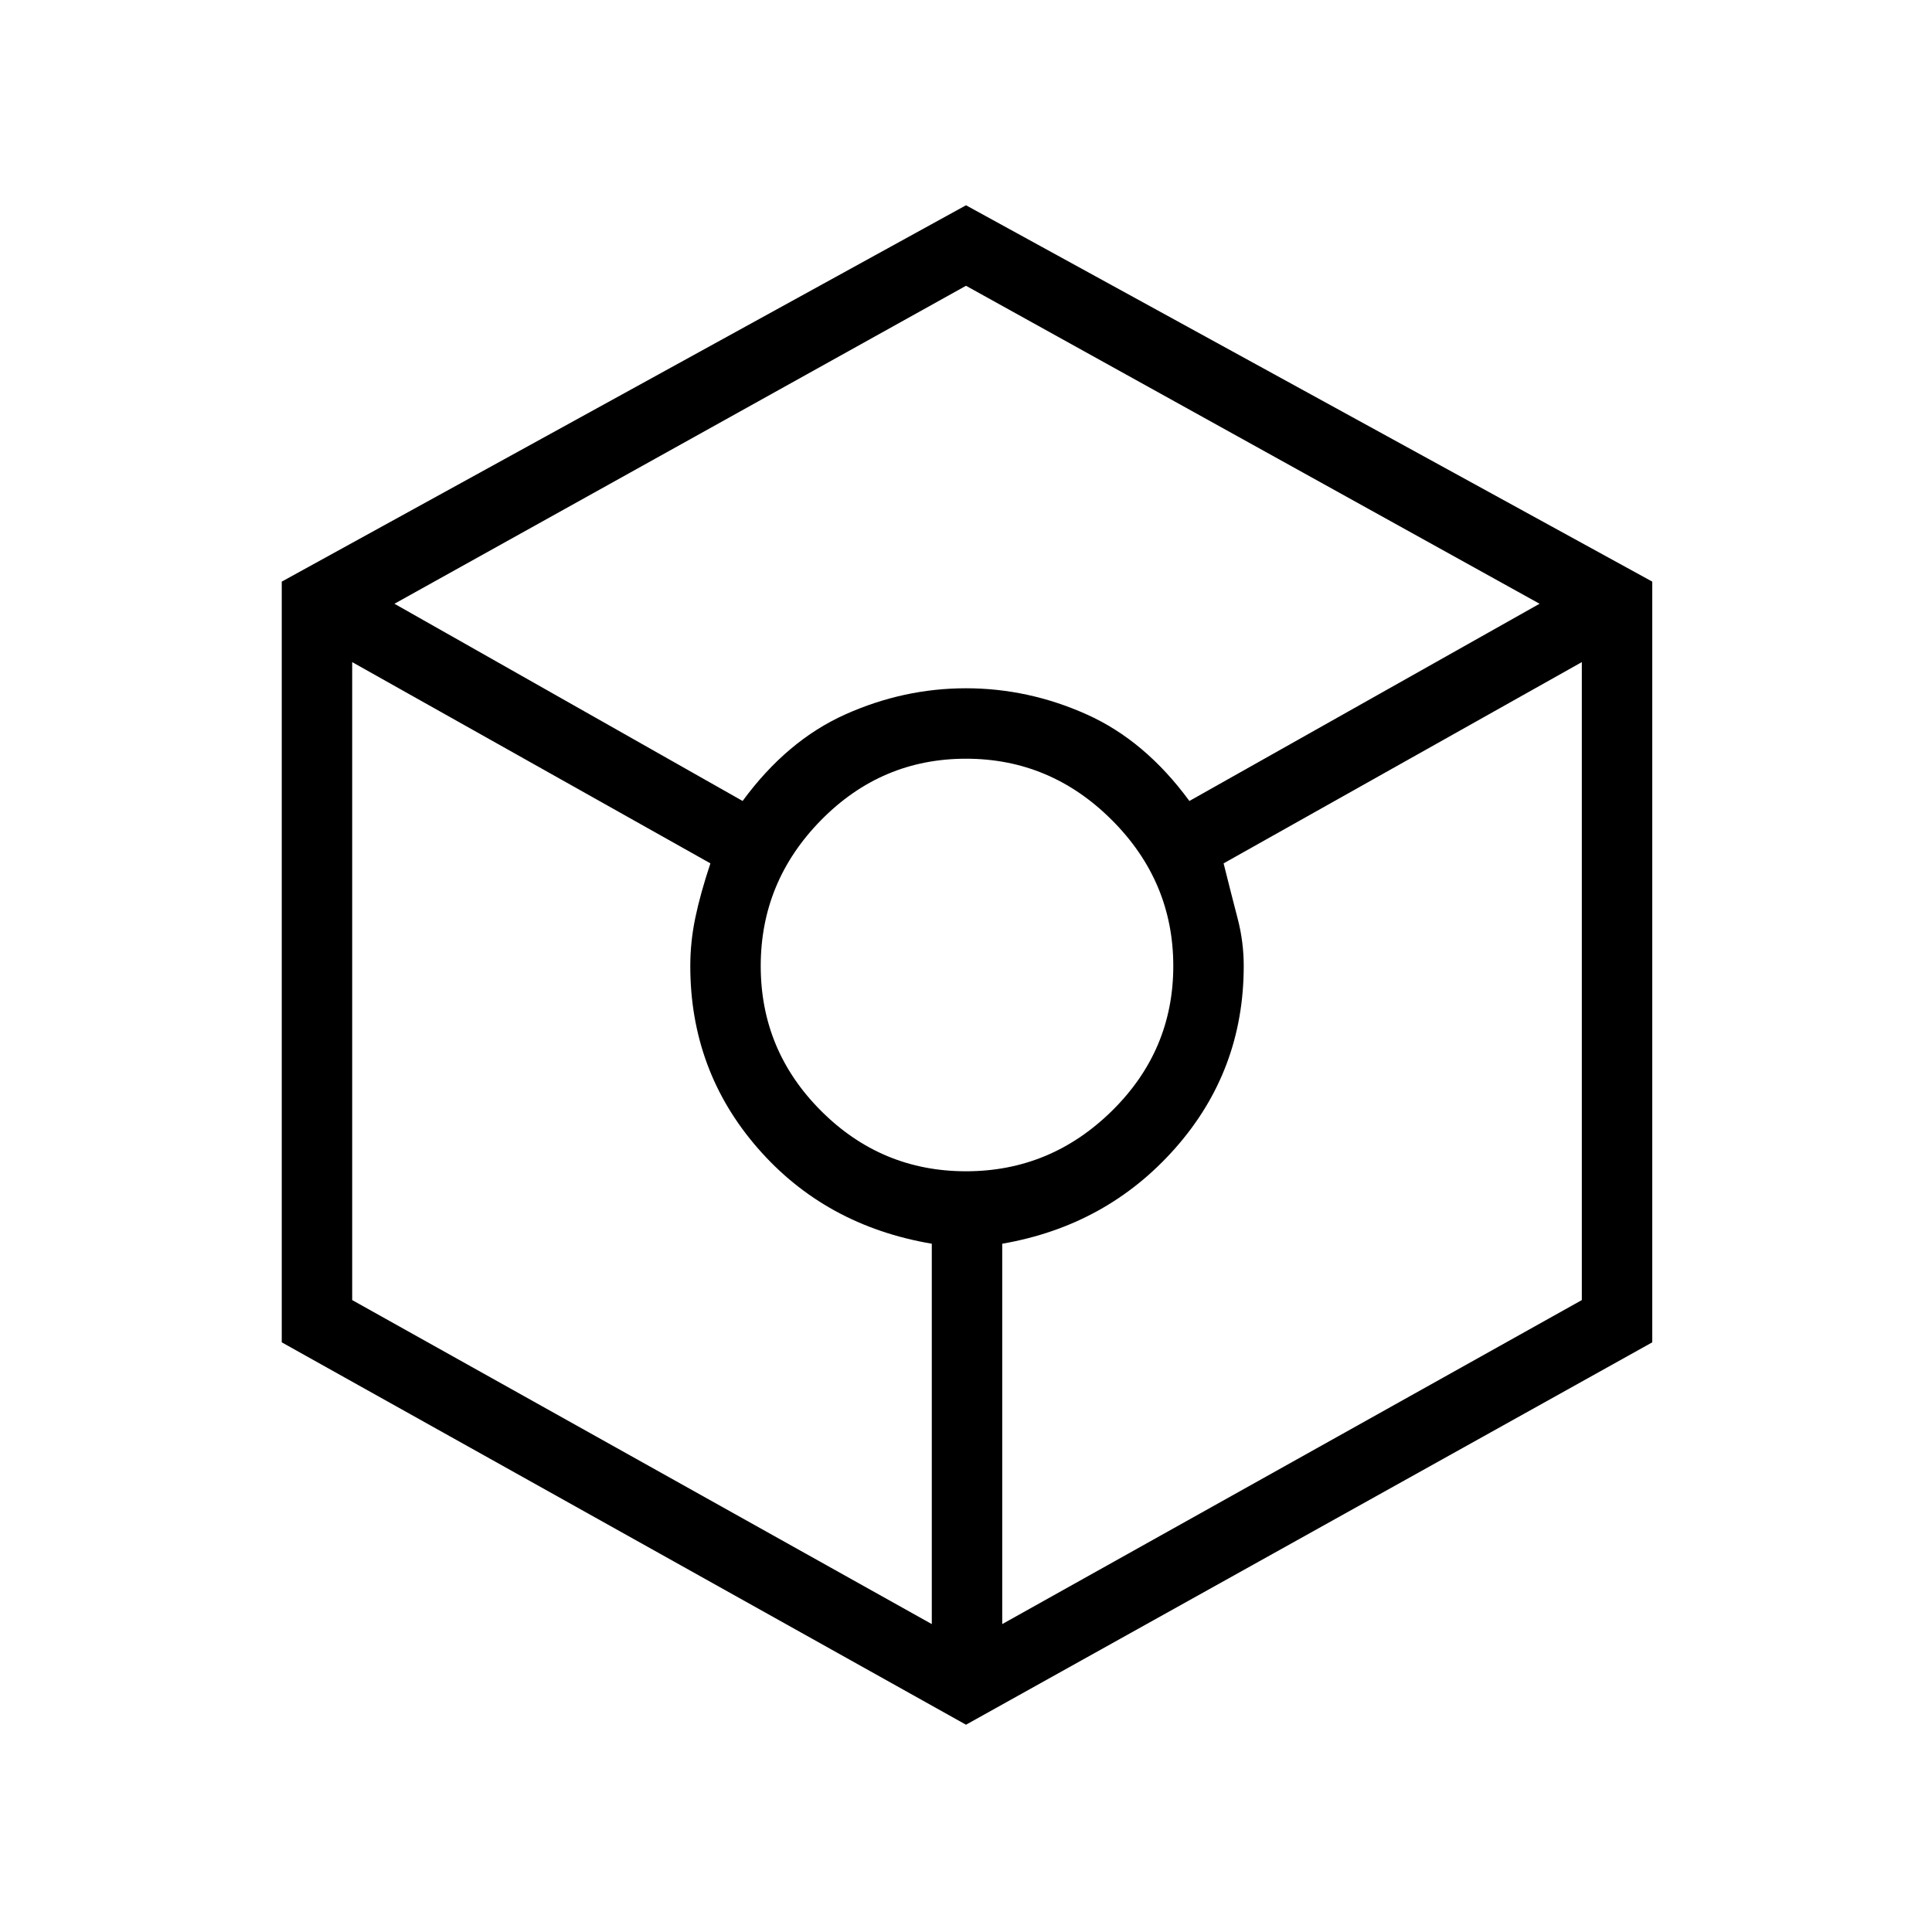<svg xmlns="http://www.w3.org/2000/svg" height="48" width="48"><path d="m24 42.85-17-9.5v-18.9L24 5.1l17.05 9.35v18.9ZM18.45 19.9q1.1-1.5 2.55-2.15 1.45-.65 3-.65t3 .65q1.45.65 2.55 2.15l8.7-4.9L24 7.1 9.8 15Zm4.7 20.45V30.9q-2.65-.45-4.325-2.375Q17.15 26.6 17.15 24q0-.6.125-1.2t.375-1.35l-8.9-5V32.3ZM24 29.1q2.1 0 3.625-1.5T29.15 24q0-2.1-1.525-3.625T24 18.85q-2.1 0-3.6 1.525T18.9 24q0 2.1 1.5 3.6t3.6 1.5Zm.9 11.25 14.4-8.05V16.45l-8.9 5q.2.8.35 1.375.15.575.15 1.175 0 2.6-1.7 4.525-1.7 1.925-4.3 2.375Z"/></svg>